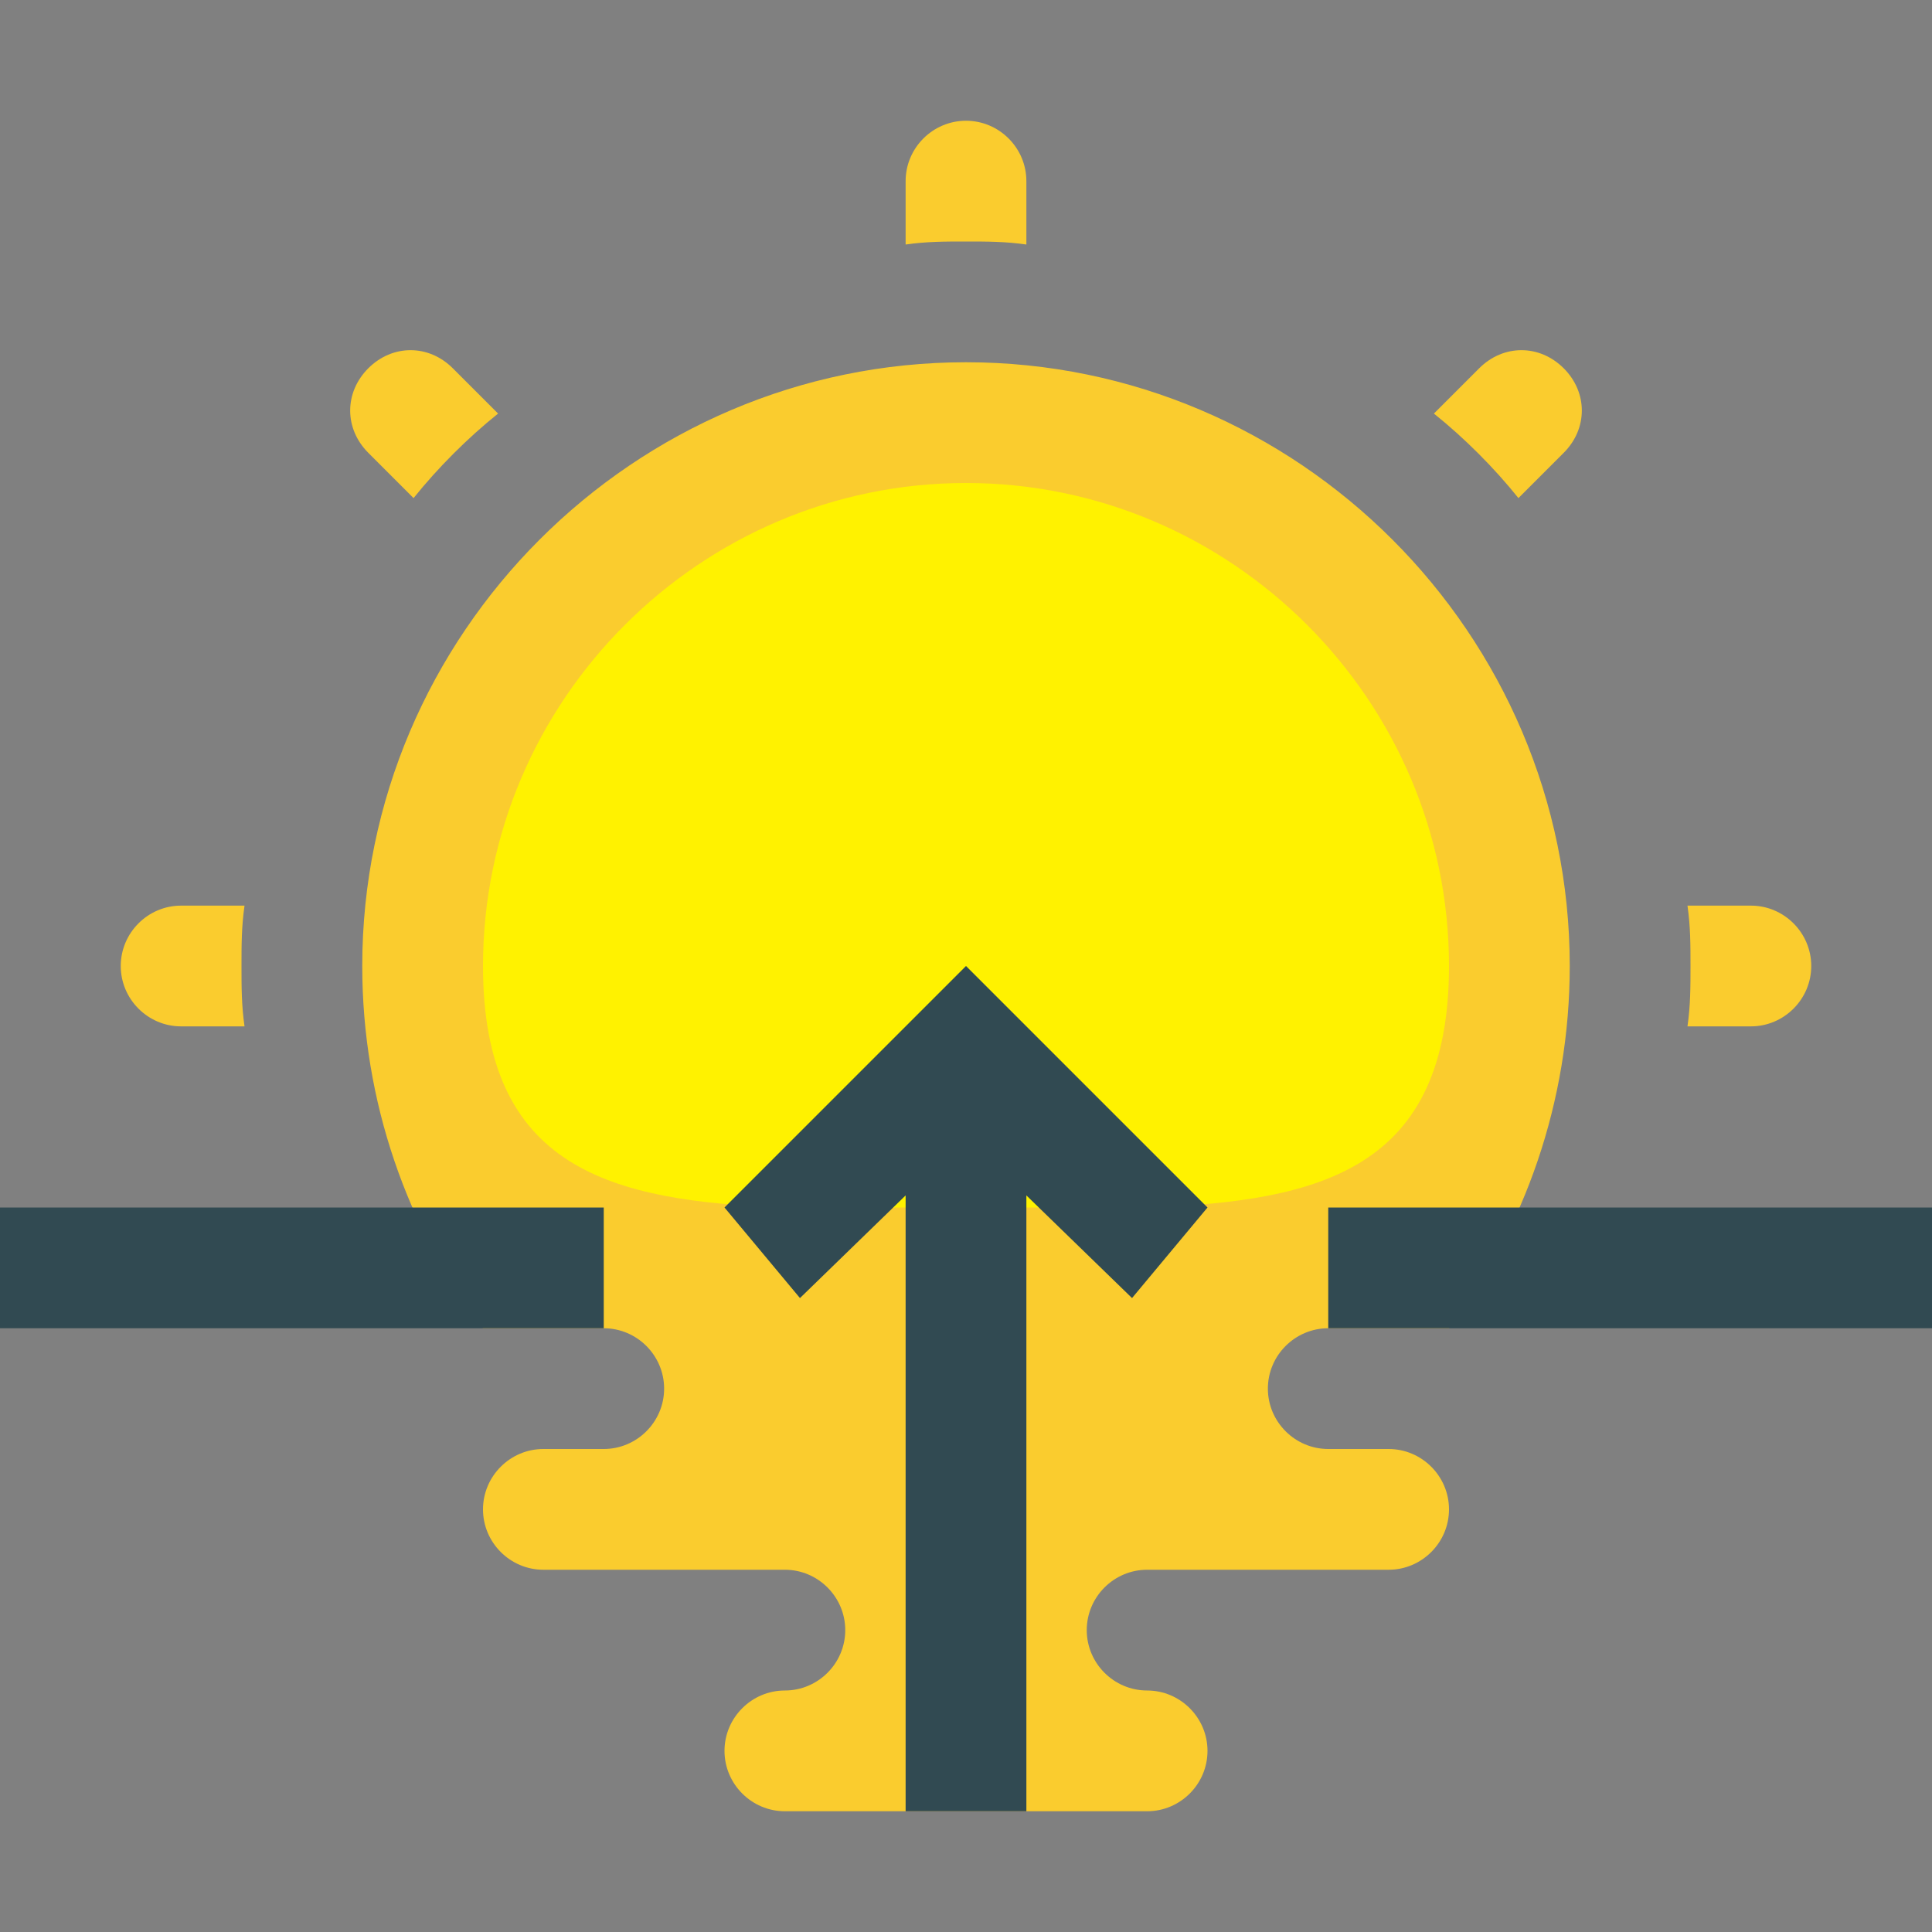 <?xml version="1.0" encoding="utf-8"?>
<!-- Generator: Adobe Illustrator 21.1.0, SVG Export Plug-In . SVG Version: 6.00 Build 0)  -->
<svg version="1.1" id="Layer_1" xmlns="http://www.w3.org/2000/svg" xmlns:xlink="http://www.w3.org/1999/xlink" x="0px" y="0px"
	 viewBox="0 0 64 64" style="enable-background:new 0 0 64 64;" xml:space="preserve">
<rect x="0" y="0" width="64" height="64" fill="#808080" stroke="none"/>
<style type="text/css">
	.st0{fill:#FFF200;}
	.st1{fill-rule:evenodd;clip-rule:evenodd;fill:#FACC2E;}
	.st2{fill:#314A52;}
</style>
<g id="Sunrise">
	<path class="st0" d="M47,42c1.9-2.9,3-6.3,3-10c0-9.9-8.1-18-18-18c-9.9,0-18,8.1-18,18c0,3.7,1.1,7.1,3,10H47z"/>
	<path class="st1" d="M48,44L48,44l-4,0c-1.1,0-2,0.9-2,2s0.9,2,2,2h2c1.1,0,2,0.9,2,2s-0.9,2-2,2h-8c-1.1,0-2,0.9-2,2s0.9,2,2,2
		c1.1,0,2,0.9,2,2c0,1.1-0.9,2-2,2H26c-1.1,0-2-0.9-2-2c0-1.1,0.9-2,2-2c1.1,0,2-0.9,2-2s-0.9-2-2-2h-8c-1.1,0-2-0.9-2-2s0.9-2,2-2
		h2c1.1,0,2-0.9,2-2s-0.9-2-2-2h-4l0,0c-2.5-3.3-4-7.5-4-12c0-11,9-20,20-20c11,0,20,9,20,20C52,36.5,50.5,40.7,48,44z M30,8.1
		C30.7,8,31.3,8,32,8c0.7,0,1.3,0,2,0.1V6c0-1.1-0.9-2-2-2c-1.1,0-2,0.9-2,2V8.1z M16.5,13.7L15,12.2c-0.8-0.8-2-0.8-2.8,0
		c-0.8,0.8-0.8,2,0,2.8l1.5,1.5C14.5,15.5,15.5,14.5,16.5,13.7z M8.1,30H6c-1.1,0-2,0.9-2,2s0.9,2,2,2h2.1C8,33.3,8,32.7,8,32
		C8,31.3,8,30.7,8.1,30z M55.9,34H58c1.1,0,2-0.9,2-2c0-1.1-0.9-2-2-2h-2.1c0.1,0.7,0.1,1.3,0.1,2C56,32.7,56,33.3,55.9,34z
		 M50.3,16.5l1.5-1.5c0.8-0.8,0.8-2,0-2.8c-0.8-0.8-2-0.8-2.8,0l-1.5,1.5C48.5,14.5,49.5,15.5,50.3,16.5z M16,32c0-8.8,7.2-16,16-16
		c8.8,0,16,7.2,16,16c0,6.7-4.2,7.8-10,8H26C20.2,39.8,16,38.7,16,32z"/>
	<path class="st2" d="M30,60V39.6L26.5,43L24,40l8-8l8,8l-2.5,3L34,39.6V60H30z M20,40H0v4h20V40z M64,40H44v4h20V40z"/>
</g>
</svg>
